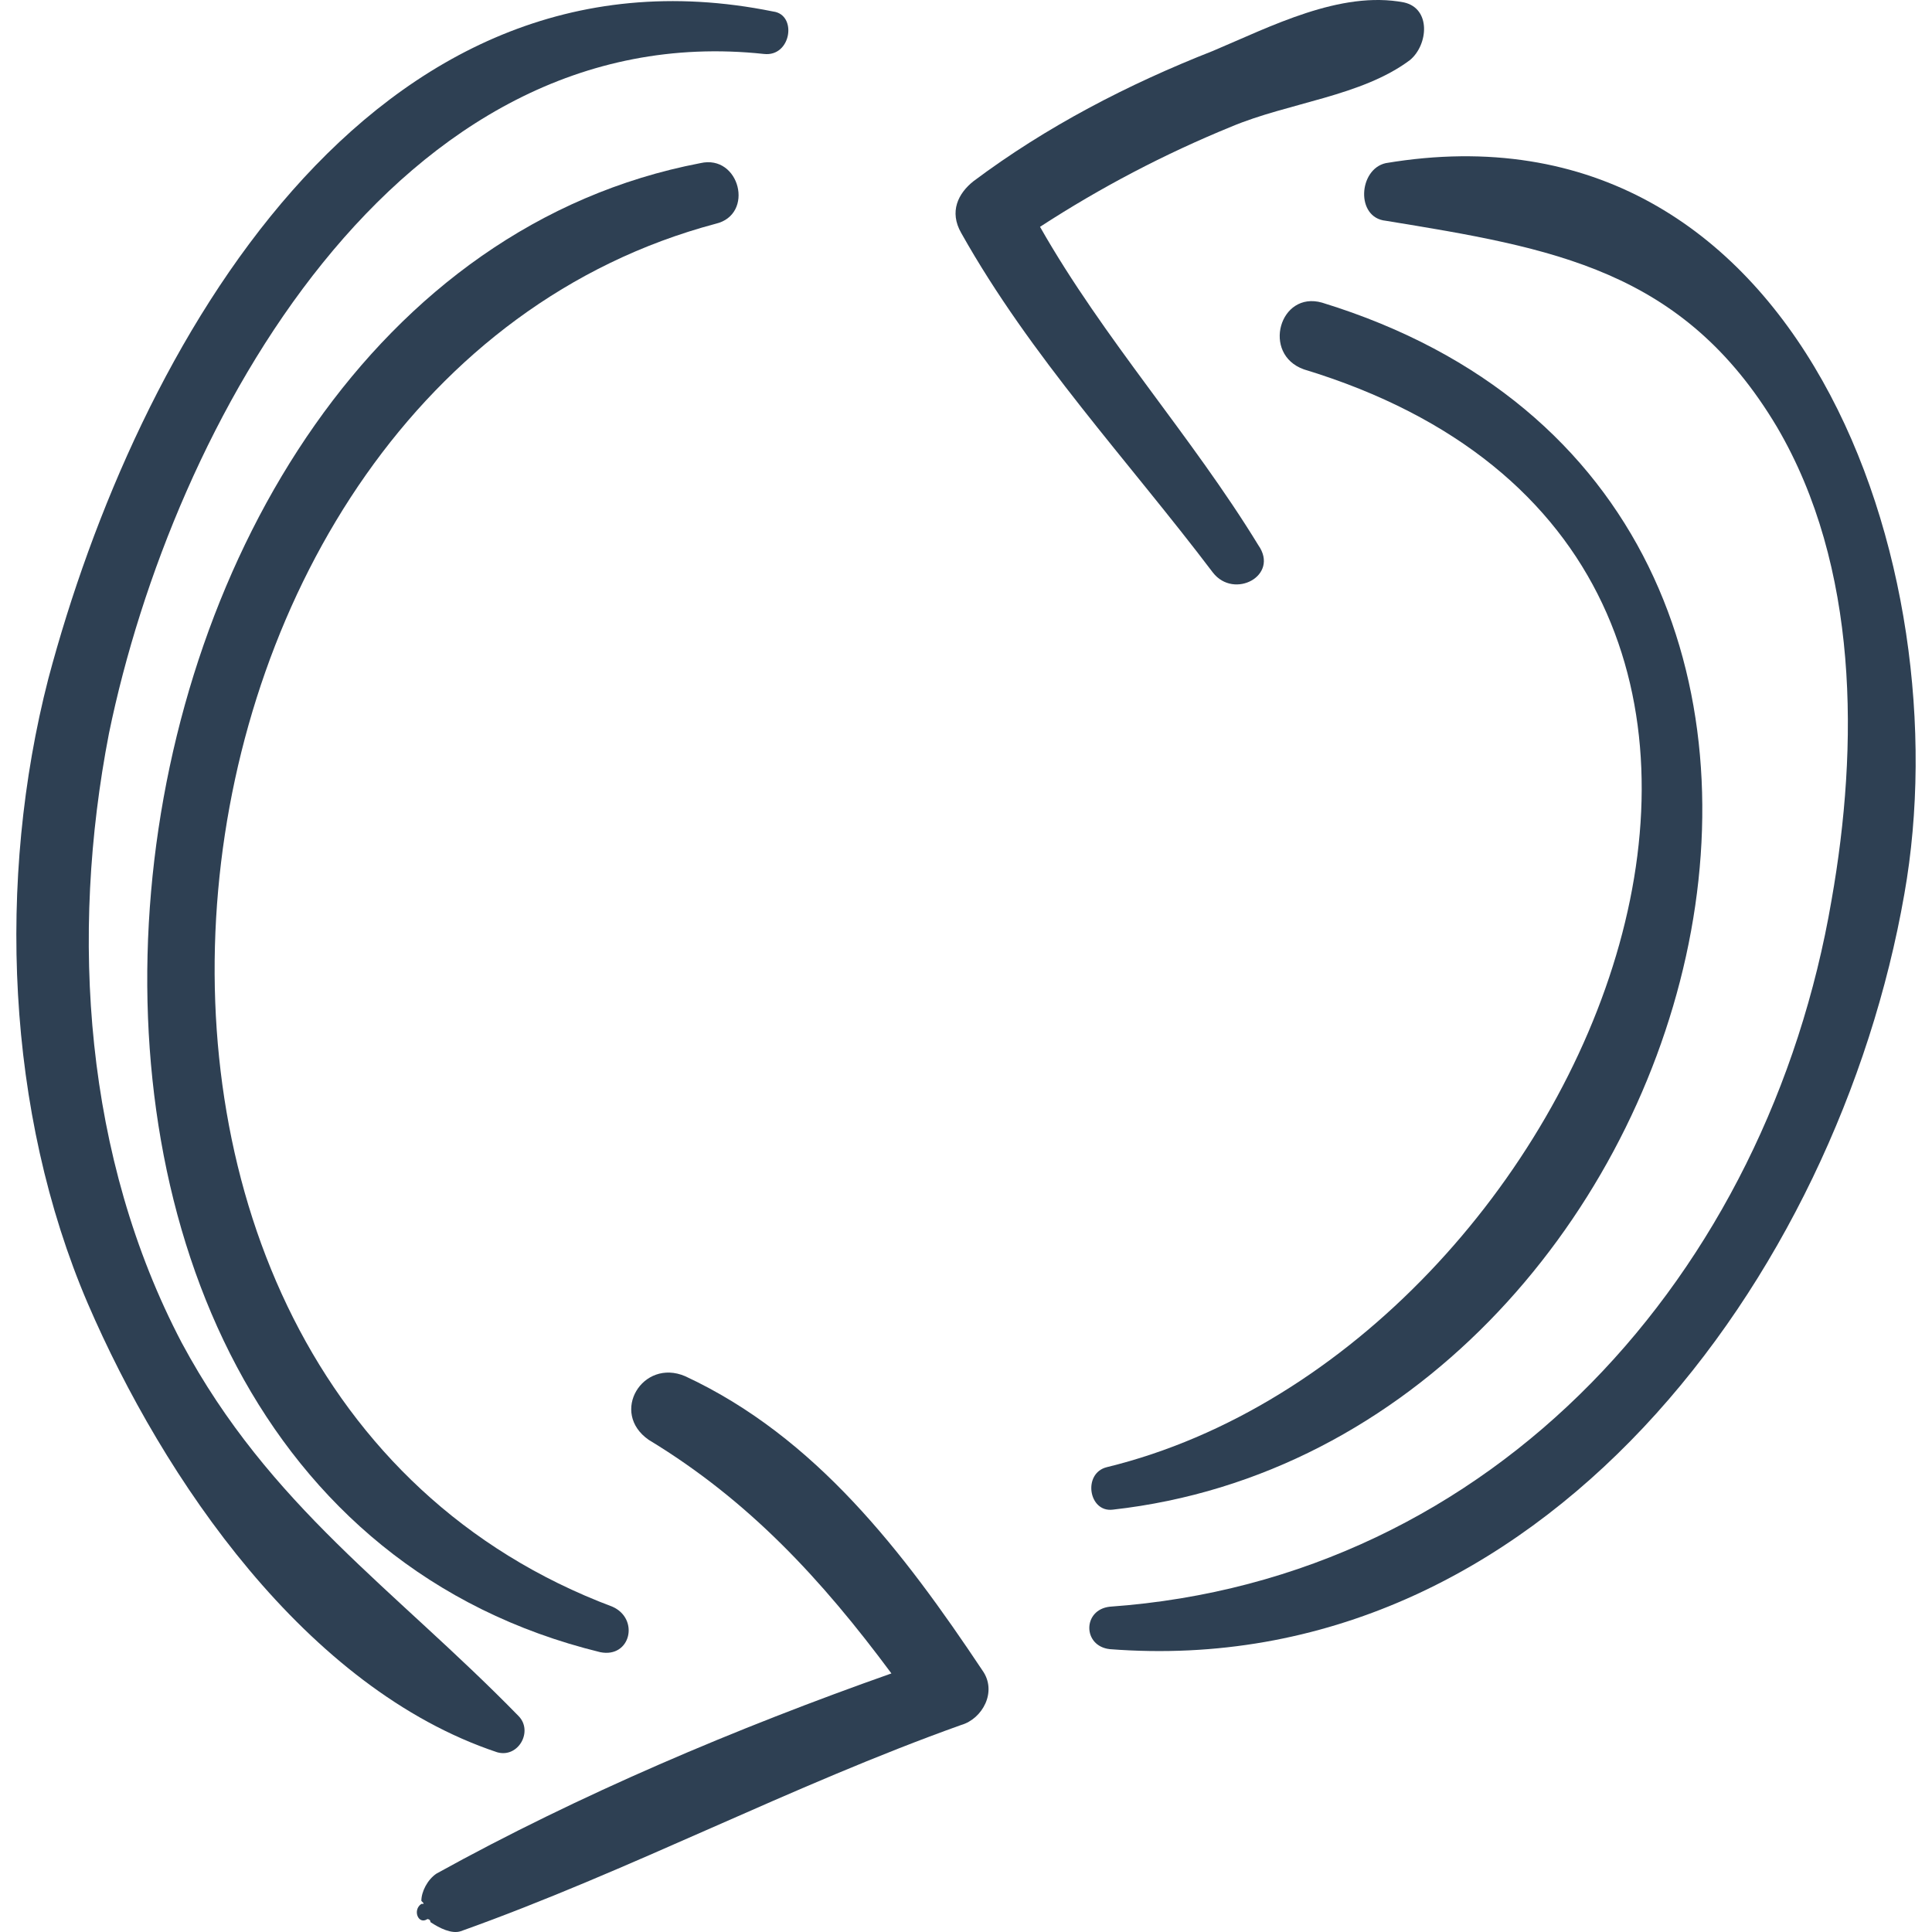 <?xml version="1.0" encoding="iso-8859-1"?>
<!-- Generator: Adobe Illustrator 16.0.0, SVG Export Plug-In . SVG Version: 6.00 Build 0)  -->
<!DOCTYPE svg PUBLIC "-//W3C//DTD SVG 1.1//EN" "http://www.w3.org/Graphics/SVG/1.1/DTD/svg11.dtd">
<svg version="1.1" id="Capa_1" xmlns="http://www.w3.org/2000/svg" xmlns:xlink="http://www.w3.org/1999/xlink" x="0px" y="0px"
	 width="389.88px" fill="#2E4053" height="389.881px" viewBox="0 0 389.88 389.881" style="enable-background:new 0 0 389.88 389.881;"
	 xml:space="preserve">
<g>
	<g>
		<path d="M156.022,2.322C74.626-14.202,27.502,70.254,9.754,136.962c-10.404,40.392-8.568,87.515,7.956,126.072
			c15.3,35.496,44.064,77.724,82.62,90.575c4.284,1.225,7.344-4.283,4.284-7.344c-25.092-25.704-50.184-42.228-67.932-75.275
			c-19.584-37.332-22.644-82.008-14.688-123.012C34.846,85.554,80.134,2.935,154.186,10.89
			C159.694,11.502,160.918,2.935,156.022,2.322z"/>
		<path d="M141.334,32.922C10.366,58.014-16.562,299.754,121.138,333.414c6.12,1.224,7.956-6.732,2.448-9.181
			C3.022,278.946,25.054,76.986,144.394,45.163C152.35,43.326,149.29,31.086,141.334,32.922z"/>
		<path d="M279.646,32.922c-5.508,1.224-6.12,11.016,0,11.628c33.66,5.508,59.977,9.792,78.948,41.616
			c16.524,28.152,16.524,64.26,11.016,95.472c-12.852,75.276-67.932,137.087-145.655,142.596c-5.509,0.611-5.509,7.955,0,8.567
			c86.903,6.732,146.88-75.275,160.344-152.387C395.926,114.93,363.49,18.846,279.646,32.922z"/>
		<path d="M266.794,61.074c-8.568-2.448-12.24,10.404-3.672,13.464c124.848,37.944,58.14,197.675-39.78,221.543
			c-4.896,1.224-3.672,9.18,1.224,8.567C345.13,291.186,398.375,101.466,266.794,61.074z"/>
		<path d="M283.318,0.486c-12.852-2.448-26.928,4.896-38.556,9.792c-17.136,6.732-33.66,15.3-48.349,26.316
			c-3.06,2.448-4.896,6.12-2.448,10.404c14.077,25.092,33.661,45.9,50.796,68.544c4.284,5.508,13.464,0.612,9.18-5.508
			c-13.464-22.032-31.212-41.616-44.063-64.26c12.24-7.956,25.092-14.688,38.556-20.196c11.628-4.896,26.316-6.12,36.108-13.464
			C288.214,9.054,288.827,1.71,283.318,0.486z"/>
		<path d="M198.25,337.086c-15.913-23.868-33.661-47.124-59.977-59.364c-8.568-3.672-15.3,7.344-7.344,12.853
			c20.196,12.239,34.884,28.151,48.96,47.124c-31.212,11.016-63.036,24.479-91.8,40.392c-1.836,1.224-3.06,3.672-3.06,5.508
			c0.612,0.612,0.612,0.612,0,0.612c-1.836,1.224-0.612,4.284,1.224,3.06c0,0,0.612,0,0.612,0.612
			c1.836,1.224,4.284,2.448,6.12,1.836c34.272-12.24,66.708-29.376,100.98-41.616C198.25,346.878,201.31,341.37,198.25,337.086z"/>
	</g>
</g>
<g>
</g>
<g>
</g>
<g>
</g>
<g>
</g>
<g>
</g>
<g>
</g>
<g>
</g>
<g>
</g>
<g>
</g>
<g>
</g>
<g>
</g>
<g>
</g>
<g>
</g>
<g>
</g>
<g>
</g>
</svg>
